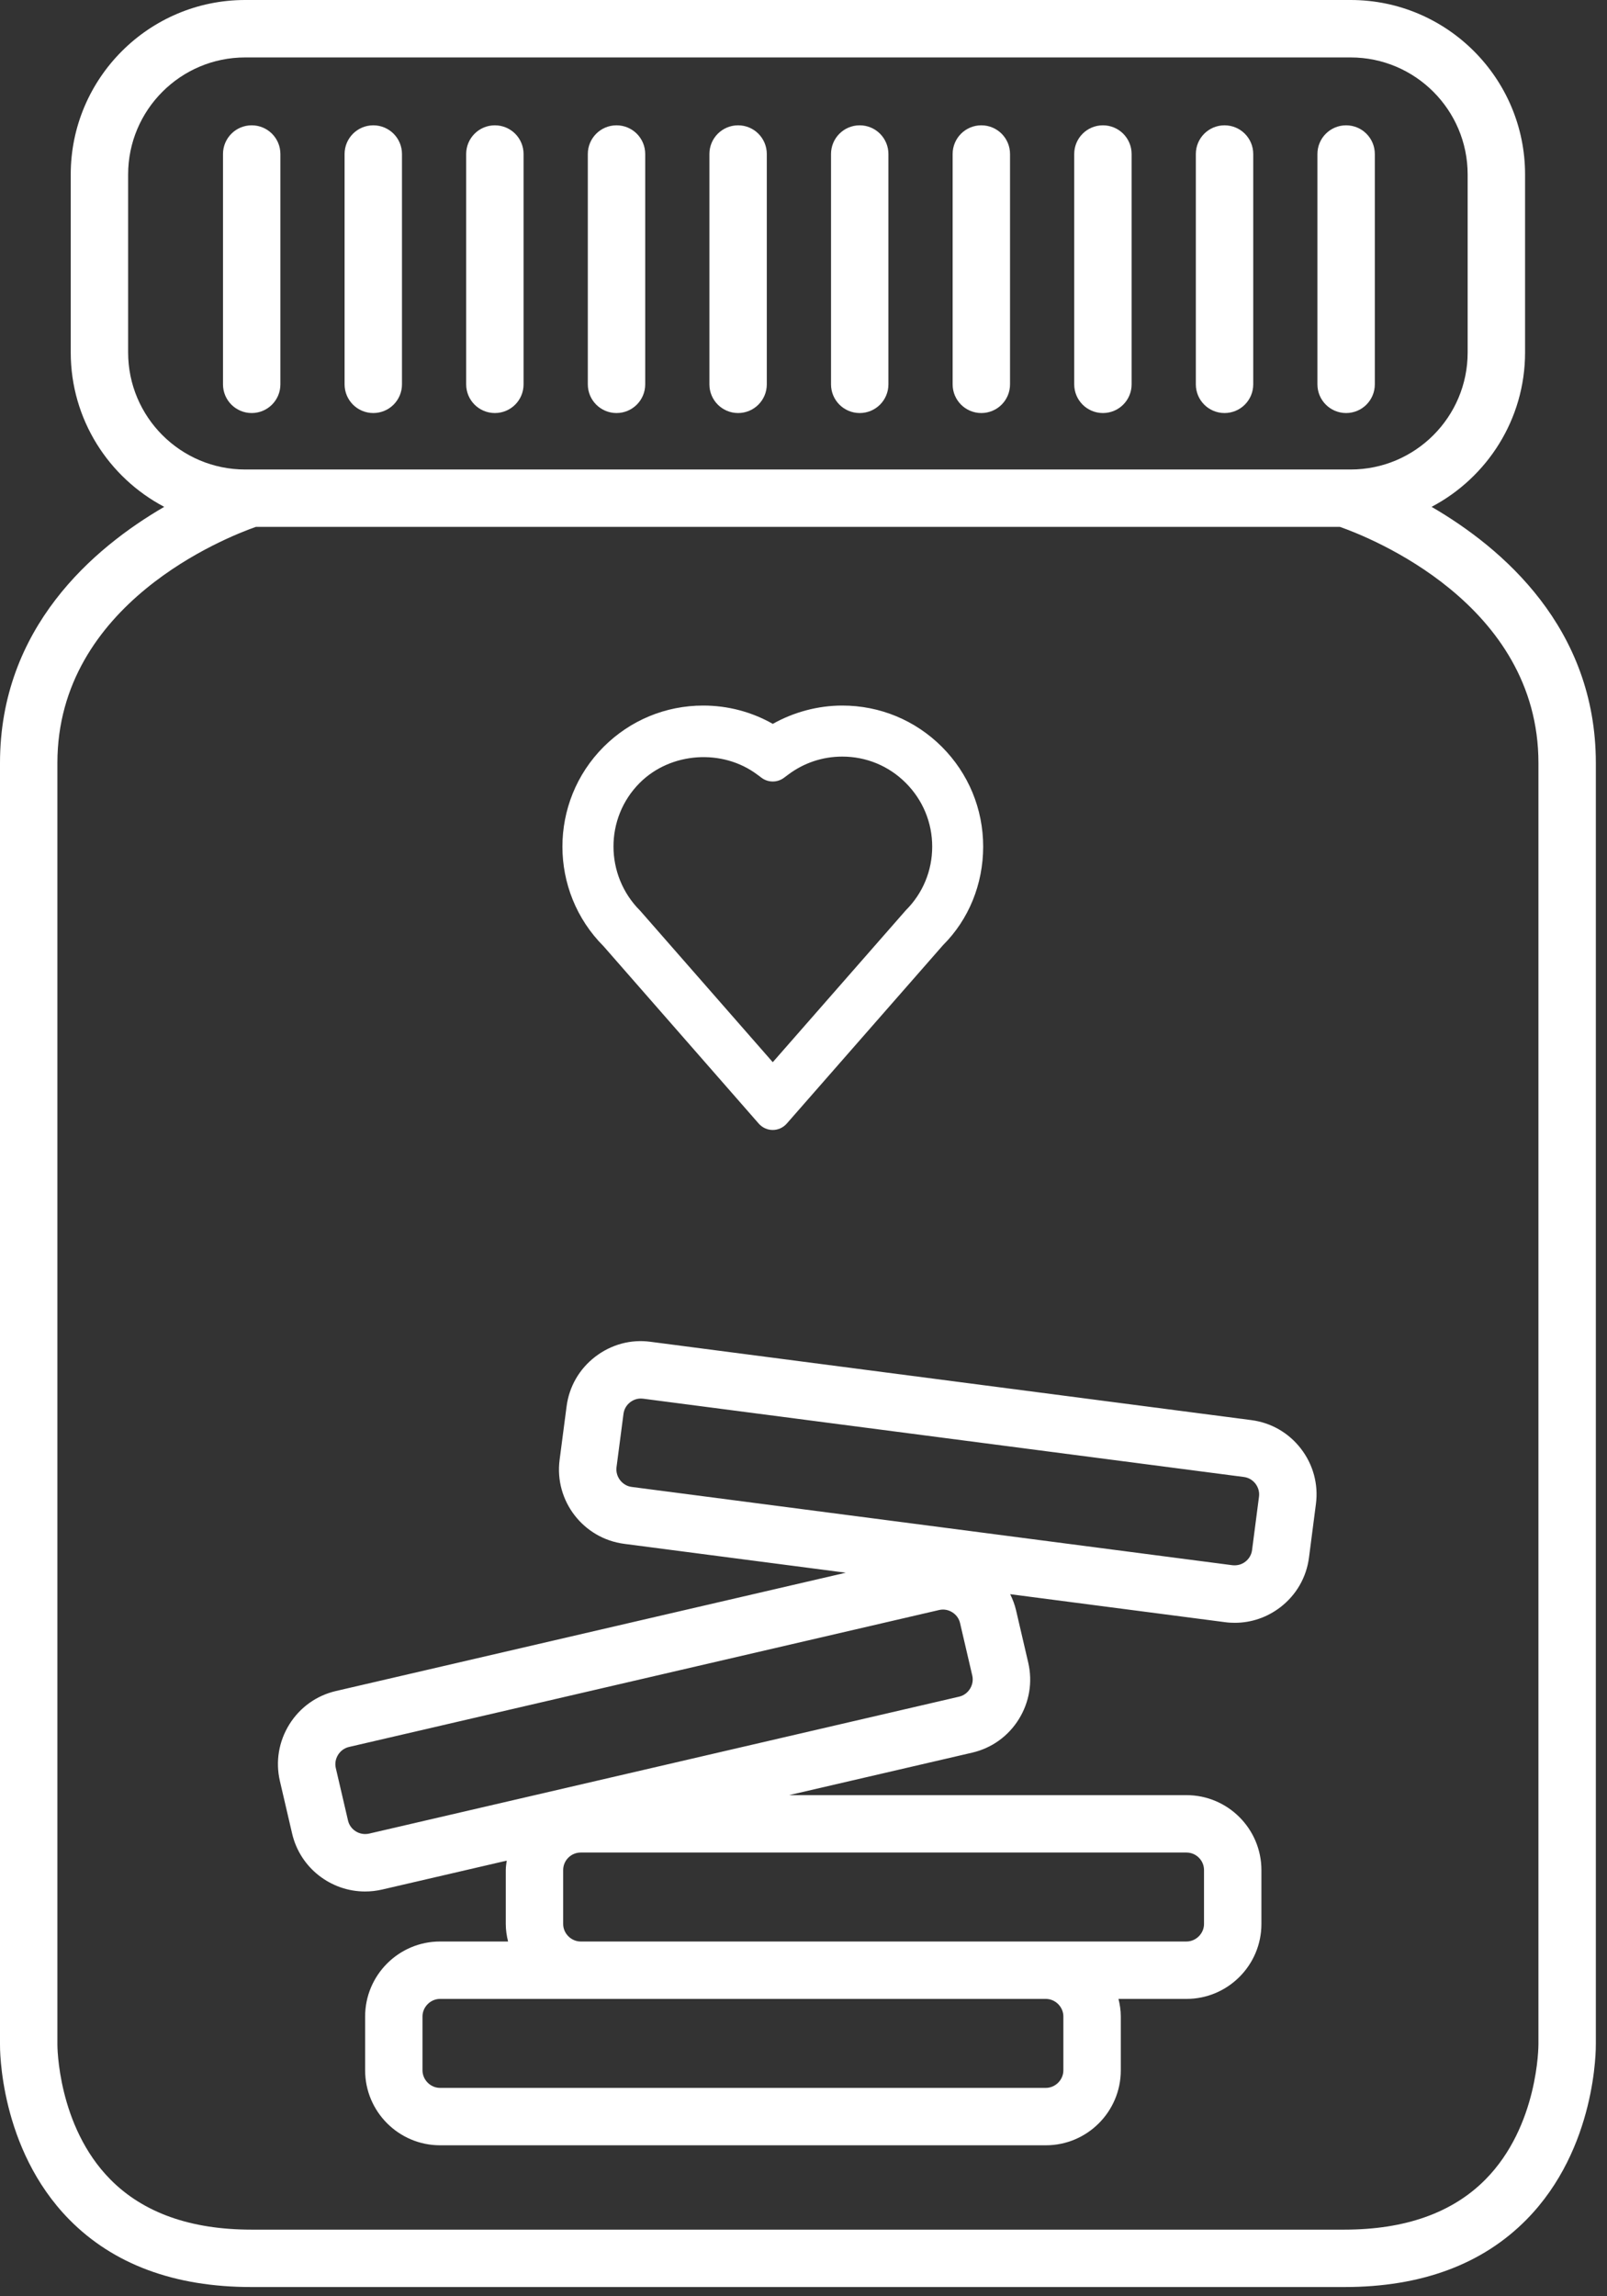<svg width="56" height="80" viewBox="0 0 56 80" fill="none" xmlns="http://www.w3.org/2000/svg">
<rect x="0" y="0" width="56" height="80" fill="#333333" stroke="none"/>
<path d="M32.862 32.928C33.754 32.04 34.261 30.809 34.261 29.495C34.261 28.181 33.749 26.947 32.822 26.018C31.894 25.092 30.662 24.581 29.352 24.581C28.509 24.581 27.664 24.806 26.93 25.219C26.194 24.801 25.364 24.581 24.505 24.581C23.196 24.581 21.964 25.092 21.036 26.018C19.12 27.936 19.12 31.055 21.036 32.97L26.439 39.144C26.563 39.286 26.741 39.367 26.928 39.367C27.115 39.367 27.293 39.286 27.417 39.144L32.862 32.928ZM32.485 29.495C32.485 30.334 32.159 31.122 31.565 31.714L26.929 37.006L22.333 31.757C22.323 31.745 22.313 31.736 22.304 31.725C21.075 30.496 21.069 28.5 22.292 27.276C23.368 26.198 25.178 26.074 26.395 26.991L26.542 27.1C26.771 27.27 27.089 27.269 27.318 27.098L27.462 26.991C28.012 26.577 28.665 26.359 29.352 26.359C30.188 26.359 30.974 26.684 31.564 27.276C32.158 27.87 32.485 28.658 32.485 29.495Z" fill="white"/>
<path d="M49.887 17.658C51.821 16.64 53.145 14.612 53.145 12.279V6.078C53.145 2.726 50.418 0 47.067 0H8.543C5.191 0 2.465 2.727 2.465 6.078V12.279C2.465 14.612 3.789 16.64 5.723 17.658C3.25 19.094 0 21.874 0 26.582V71.216C-0.002 71.348 -0.027 74.847 2.413 77.326C3.95 78.887 6.083 79.678 8.753 79.678H46.857C49.527 79.678 51.66 78.887 53.197 77.326C55.638 74.847 55.613 71.348 55.611 71.2V26.582C55.611 21.875 52.36 19.095 49.887 17.658ZM47.067 16.357H46.857H8.6H8.543C6.294 16.357 4.465 14.528 4.465 12.28V6.079C4.465 3.83 6.294 2.001 8.543 2.001H47.066C49.315 2.001 51.144 3.83 51.144 6.079V12.28C51.145 14.528 49.316 16.357 47.067 16.357ZM53.611 26.582V71.216C53.611 71.256 53.614 74.065 51.76 75.935C50.614 77.092 48.964 77.678 46.857 77.678H8.753C6.647 77.678 4.996 77.092 3.851 75.935C1.997 74.065 2 71.256 2 71.229V26.582C2 21.02 7.901 18.712 8.917 18.356H46.692C47.708 18.712 53.611 21.021 53.611 26.582Z" fill="white"/>
<path d="M45.909 13.39V5.366C45.909 4.813 46.356 4.366 46.909 4.366C47.462 4.366 47.909 4.813 47.909 5.366V13.39C47.909 13.943 47.462 14.39 46.909 14.39C46.356 14.39 45.909 13.943 45.909 13.39Z" fill="white"/>
<path d="M42.672 14.39C42.119 14.39 41.672 13.943 41.672 13.39V5.366C41.672 4.813 42.119 4.366 42.672 4.366C43.225 4.366 43.672 4.813 43.672 5.366V13.39C43.672 13.943 43.225 14.39 42.672 14.39Z" fill="white"/>
<path d="M38.434 14.39C37.881 14.39 37.434 13.943 37.434 13.39V5.366C37.434 4.813 37.881 4.366 38.434 4.366C38.987 4.366 39.434 4.813 39.434 5.366V13.39C39.434 13.943 38.987 14.39 38.434 14.39Z" fill="white"/>
<path d="M34.197 14.39C33.644 14.39 33.197 13.943 33.197 13.39V5.366C33.197 4.813 33.644 4.366 34.197 4.366C34.75 4.366 35.197 4.813 35.197 5.366V13.39C35.197 13.943 34.749 14.39 34.197 14.39Z" fill="white"/>
<path d="M29.959 14.39C29.406 14.39 28.959 13.943 28.959 13.39V5.366C28.959 4.813 29.406 4.366 29.959 4.366C30.512 4.366 30.959 4.813 30.959 5.366V13.39C30.959 13.943 30.512 14.39 29.959 14.39Z" fill="white"/>
<path d="M25.721 14.39C25.168 14.39 24.721 13.943 24.721 13.39V5.366C24.721 4.813 25.168 4.366 25.721 4.366C26.274 4.366 26.721 4.813 26.721 5.366V13.39C26.721 13.943 26.274 14.39 25.721 14.39Z" fill="white"/>
<path d="M21.484 14.39C20.931 14.39 20.484 13.943 20.484 13.39V5.366C20.484 4.813 20.931 4.366 21.484 4.366C22.037 4.366 22.484 4.813 22.484 5.366V13.39C22.484 13.943 22.036 14.39 21.484 14.39Z" fill="white"/>
<path d="M17.245 14.39C16.692 14.39 16.245 13.943 16.245 13.39V5.366C16.245 4.813 16.692 4.366 17.245 4.366C17.798 4.366 18.245 4.813 18.245 5.366V13.39C18.245 13.943 17.798 14.39 17.245 14.39Z" fill="white"/>
<path d="M13.008 14.39C12.455 14.39 12.008 13.943 12.008 13.39V5.366C12.008 4.813 12.455 4.366 13.008 4.366C13.561 4.366 14.008 4.813 14.008 5.366V13.39C14.008 13.943 13.561 14.39 13.008 14.39Z" fill="white"/>
<path d="M8.771 14.39C8.218 14.39 7.771 13.943 7.771 13.39V5.366C7.771 4.813 8.218 4.366 8.771 4.366C9.324 4.366 9.771 4.813 9.771 5.366V13.39C9.771 13.943 9.324 14.39 8.771 14.39Z" fill="white"/>
<path d="M45.856 52.401C45.947 51.712 45.762 51.027 45.335 50.472C44.909 49.918 44.294 49.564 43.605 49.475L22.67 46.747C21.981 46.652 21.296 46.842 20.741 47.268C20.187 47.694 19.833 48.309 19.744 48.998L19.501 50.859C19.314 52.288 20.325 53.6 21.753 53.786L29.473 54.792L11.708 58.913C11.03 59.07 10.453 59.483 10.083 60.076C9.714 60.67 9.597 61.369 9.753 62.047L10.179 63.877C10.458 65.081 11.535 65.898 12.722 65.898C12.917 65.898 13.115 65.876 13.312 65.831L17.658 64.823C17.644 64.932 17.625 65.039 17.625 65.152V67.03C17.625 67.241 17.657 67.444 17.705 67.64H15.335C13.896 67.64 12.724 68.812 12.724 70.251V72.129C12.724 73.568 13.896 74.74 15.335 74.74H36.446C37.885 74.74 39.057 73.568 39.057 72.129V70.251C39.057 70.04 39.025 69.837 38.977 69.64H41.346C42.785 69.64 43.957 68.469 43.957 67.03V65.152C43.957 63.713 42.785 62.541 41.346 62.541H27.496L33.877 61.061C34.555 60.904 35.132 60.491 35.502 59.898C35.871 59.304 35.988 58.605 35.832 57.927L35.406 56.097C35.36 55.899 35.288 55.715 35.202 55.54L42.689 56.515C42.803 56.531 42.918 56.537 43.031 56.537C43.602 56.537 44.155 56.349 44.618 55.994C45.172 55.568 45.526 54.953 45.615 54.264L45.856 52.401ZM15.334 69.64H20.235H36.445C36.776 69.64 37.056 69.92 37.056 70.251V72.129C37.056 72.46 36.776 72.74 36.445 72.74H15.334C15.003 72.74 14.723 72.46 14.723 72.129V70.251C14.723 69.92 15.003 69.64 15.334 69.64ZM20.236 67.64C19.905 67.64 19.625 67.361 19.625 67.03V65.152C19.625 64.815 19.899 64.541 20.236 64.541H41.346C41.683 64.541 41.957 64.815 41.957 65.152V67.03C41.957 67.361 41.677 67.64 41.346 67.64H36.446H20.236ZM12.159 60.863L32.723 56.092C32.881 56.054 33.043 56.082 33.184 56.17C33.324 56.257 33.42 56.391 33.456 56.548L33.882 58.378C33.956 58.7 33.746 59.036 33.424 59.11L12.86 63.882C12.702 63.915 12.54 63.891 12.399 63.803C12.259 63.716 12.163 63.581 12.127 63.424L11.701 61.594C11.627 61.273 11.837 60.937 12.159 60.863ZM43.873 52.142L43.631 54.005C43.61 54.164 43.527 54.308 43.397 54.408C43.267 54.508 43.114 54.548 42.947 54.531L22.011 51.803C21.683 51.76 21.442 51.447 21.484 51.117L21.727 49.256C21.748 49.095 21.831 48.952 21.961 48.852C22.07 48.768 22.199 48.724 22.333 48.724C22.358 48.724 22.385 48.726 22.411 48.729L43.347 51.457C43.507 51.478 43.65 51.561 43.75 51.691C43.85 51.823 43.894 51.982 43.873 52.142Z" fill="white"/>
</svg>
